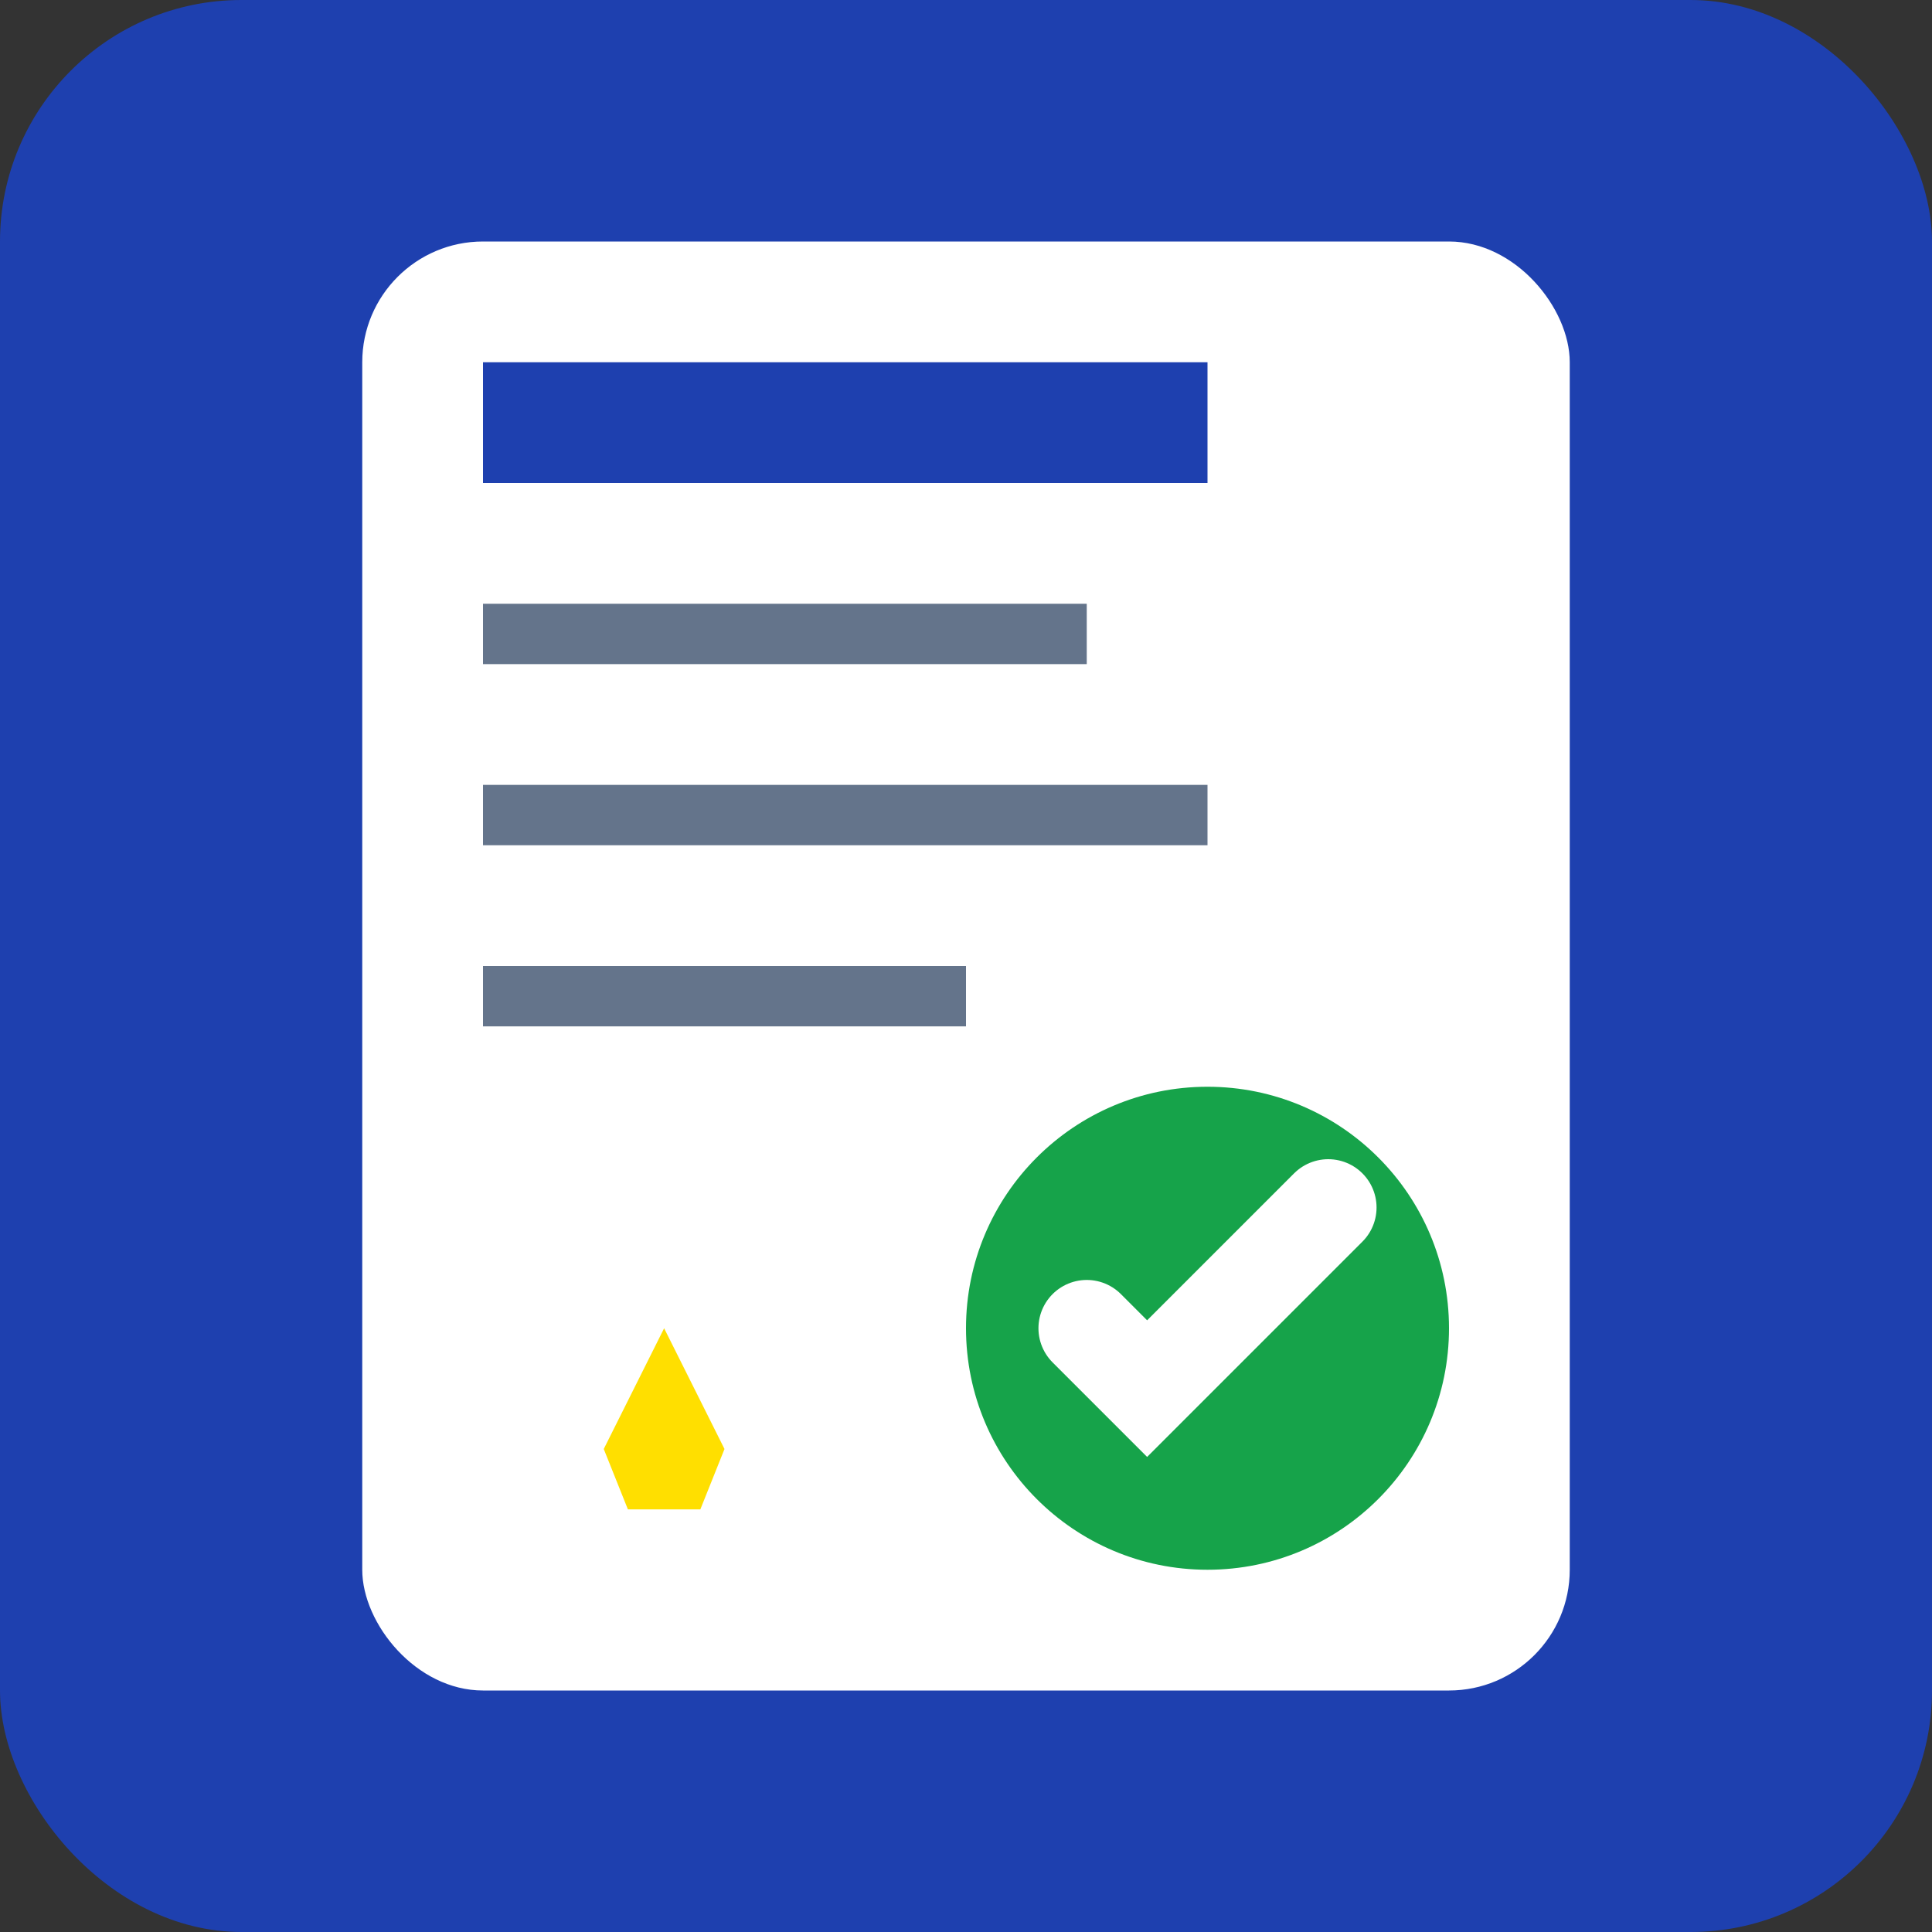 <svg width="16" height="16" viewBox="0 0 16 16" xmlns="http://www.w3.org/2000/svg">
	<rect x="0" y="0" width="16" height="16" fill="#333333" stroke="none"/>
	<!-- Fundo azul representando confiança e profissionalismo -->
	<rect width="16" height="16" fill="#1E40AF" rx="2" />
	<!-- Documento/coluna em branco -->
	<rect x="3" y="2" width="10" height="12" fill="white" rx="1" />
	<!-- Texto da coluna -->
	<rect x="4" y="3" width="6" height="1" fill="#1E40AF" />
	<rect x="4" y="5" width="5" height="0.5" fill="#64748B" />
	<rect x="4" y="6.5" width="6" height="0.5" fill="#64748B" />
	<rect x="4" y="8" width="4" height="0.5" fill="#64748B" />
	<!-- Carimbo/visto aprovado -->
	<circle cx="10" cy="11" r="2" fill="#16A34A" />
	<path d="M9 11 L9.5 11.5 L11 10" stroke="white" stroke-width="0.8" fill="none" stroke-linecap="round" />
	<!-- Pequena referência ao Brasil (estrela) -->
	<polygon points="5,12 5.5,11 6,12 5.8,12.5 5.2,12.5" fill="#FFDF00" />
</svg>
